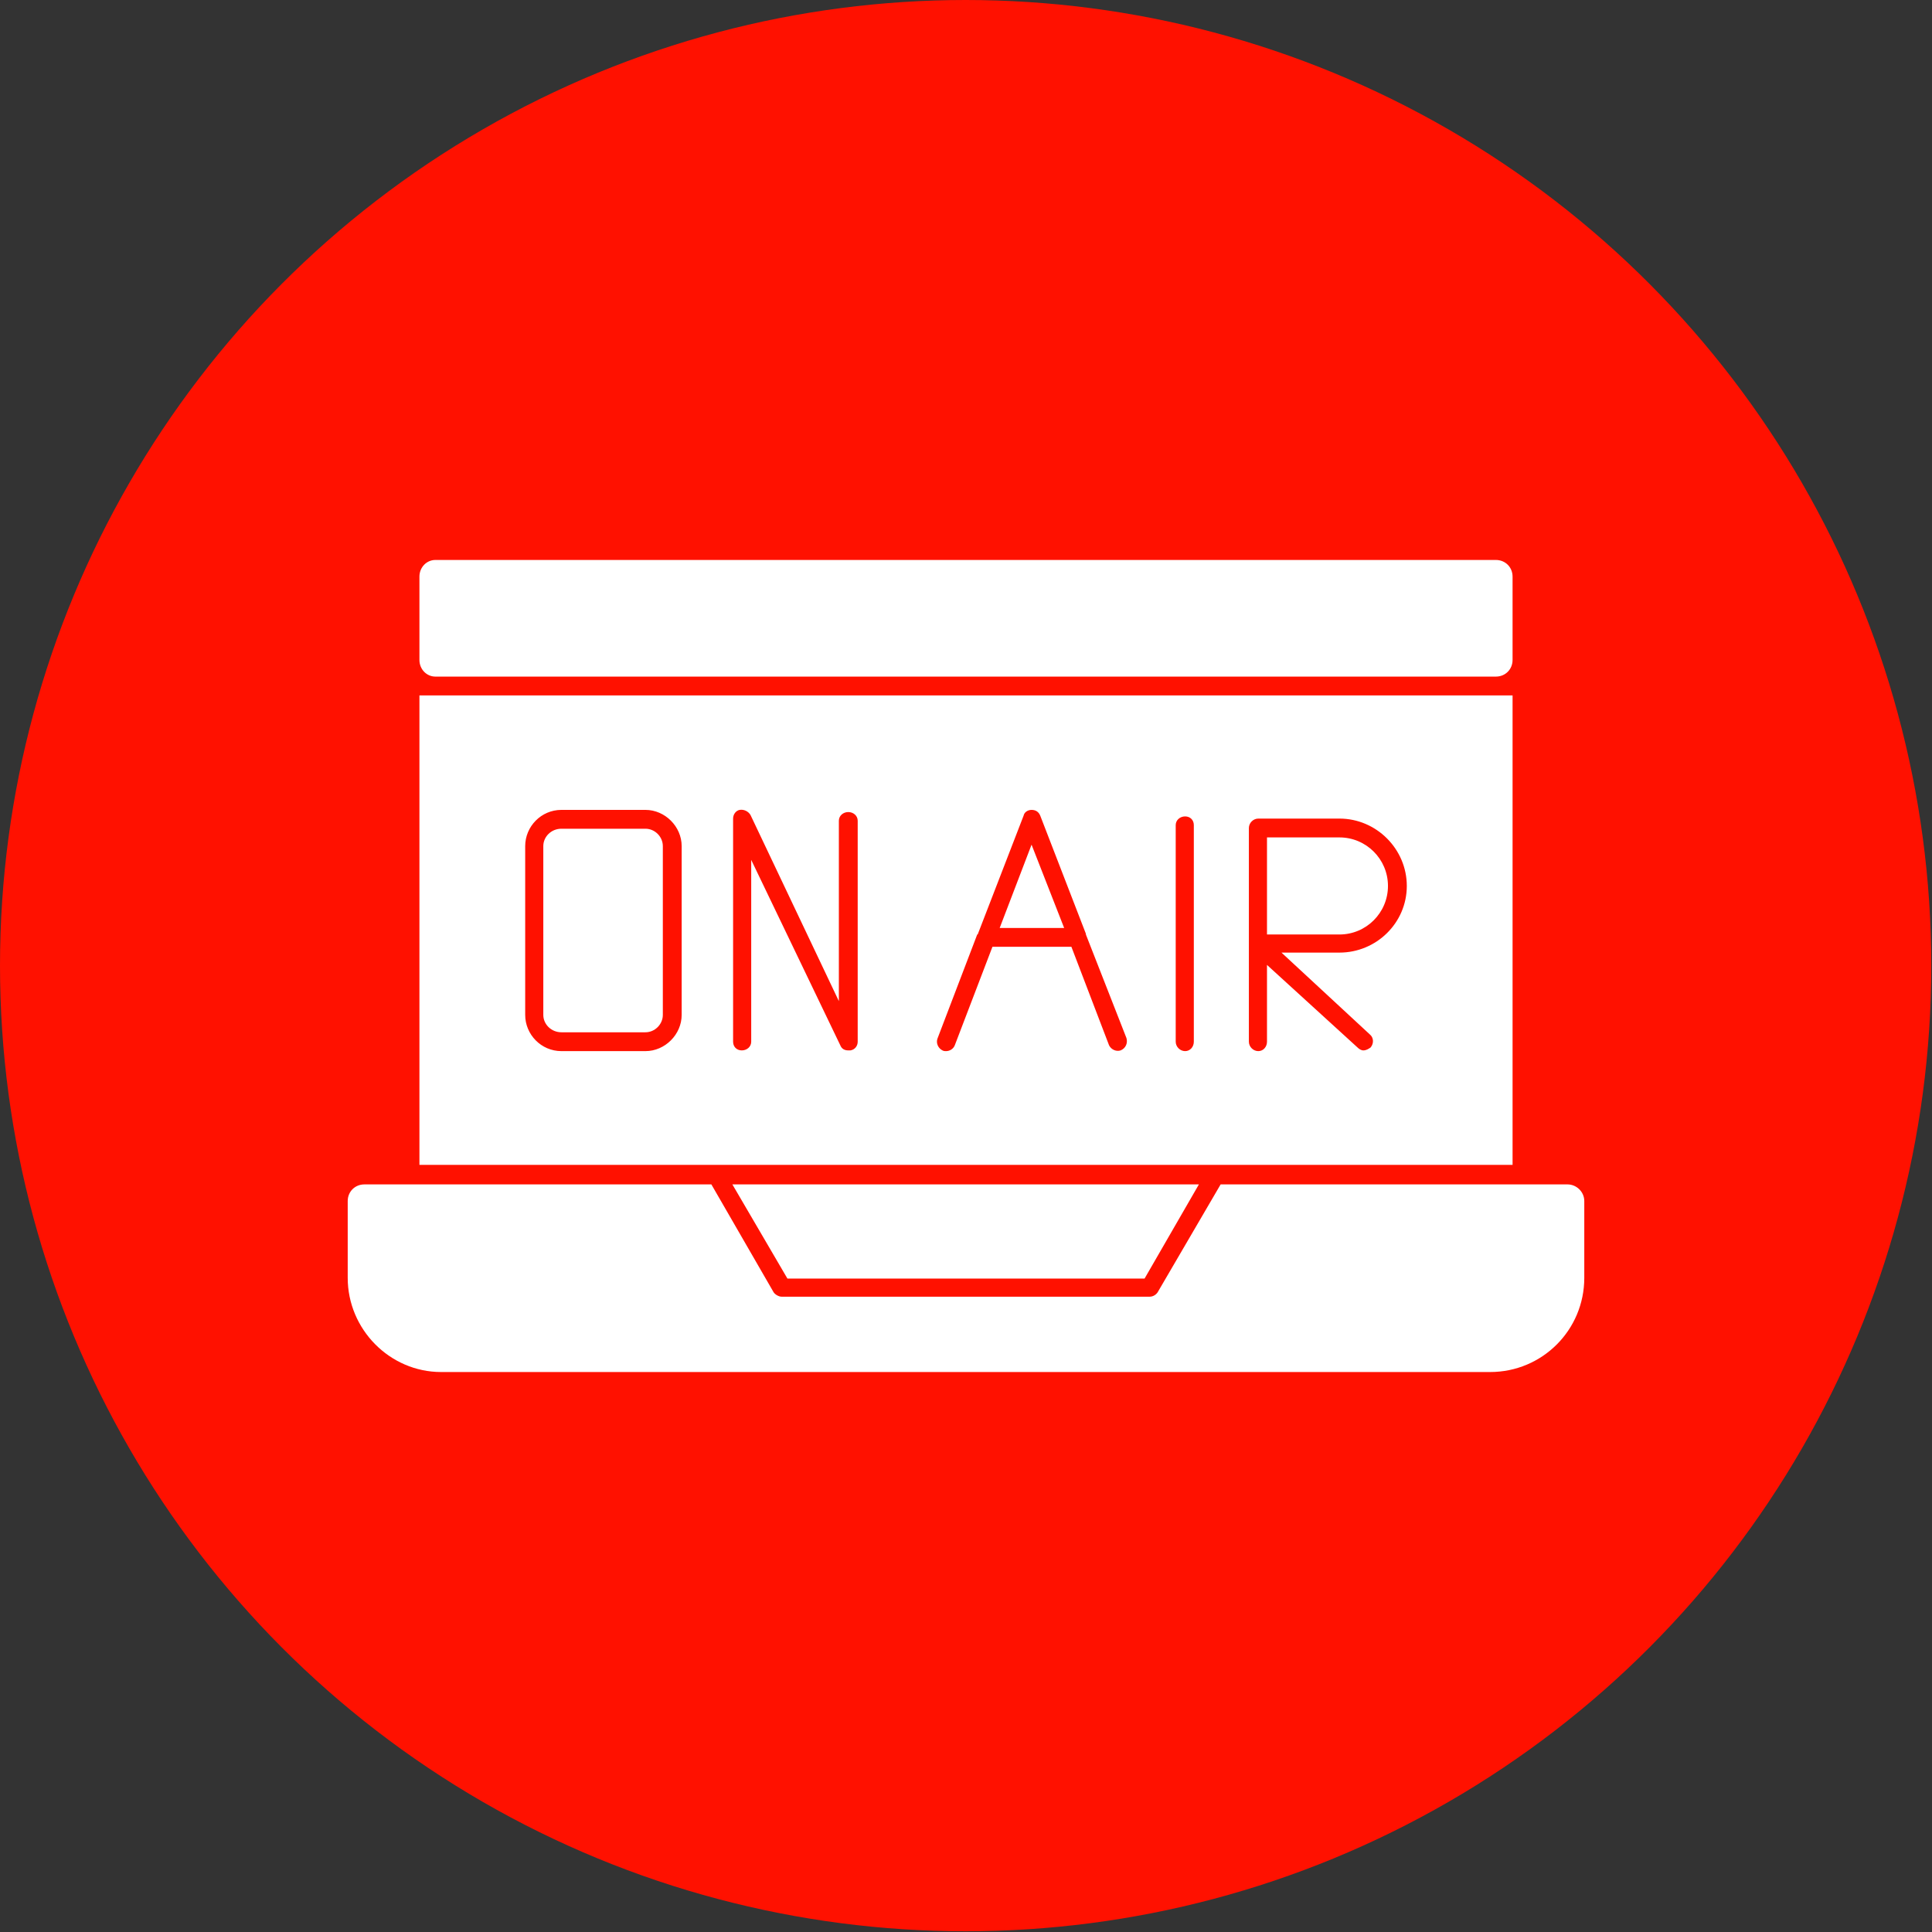 <svg clip-rule="evenodd" fill-rule="evenodd" height="2.667in" image-rendering="optimizeQuality" shape-rendering="geometricPrecision" text-rendering="geometricPrecision" viewBox="0 0 2667 2667" width="2.667in" xmlns="http://www.w3.org/2000/svg"><rect x="0" y="0" width="2667" height="2667" fill="#333333" stroke="none"/><g id="Layer_x0020_1"><circle cx="1333" cy="1333" fill="#f10" r="1333"/><path d="m579 1608v-648h1509v648zm1486-674h-1464c-12 0-22-10-22-23v-115c0-13 10-23 22-23h1464c13 0 23 10 23 23v115c0 13-10 23-23 23zm-8 960h-1448c-71 0-129-59-129-130v-106c0-13 10-23 23-23h479l86 149c2 3 7 6 11 6h508c5 0 9-3 11-6l87-149h479c12 0 23 10 23 23v106c0 72-58 130-130 130zm-1046-259h644l-75 130h-493zm-120-184c27 0 50-23 50-50v-233c0-27-23-50-50-50h-116c-28 0-50 23-50 50v233c0 27 22 50 50 50zm-116-307h116c13 0 24 11 24 24v233c0 13-11 24-24 24h-116c-14 0-25-11-25-24v-233c0-13 11-24 25-24zm974 146v-134h100c37 0 67 30 67 67s-30 67-67 67zm-12 161c7 0 12-6 12-13v-106l125 114c2 2 5 4 8 4 4 0 7-2 10-4 5-6 4-14-1-18l-122-113h80c51 0 93-41 93-92s-42-93-93-93h-112c-7 0-13 6-13 13v151 1 143c0 7 6 13 13 13zm-101 0c7 0 12-6 12-13v-299c0-7-5-12-12-12s-13 5-13 12v299c0 7 6 13 13 13zm-330 0c5 0 10-3 12-8l52-136h109l52 136c3 6 10 9 16 7 7-3 10-10 8-17l-56-143v-1l-63-163c-2-5-6-8-12-8-5 0-10 3-11 8l-63 163s0 1-1 1l-55 144c-2 6 1 13 7 16 2 1 3 1 5 1zm74-170 44-115 45 115zm-209 169h3c6-1 10-6 10-12v-305c0-7-6-12-13-12s-13 5-13 12v249l-122-257c-3-5-9-8-15-7-5 1-9 6-9 12v308c0 7 5 12 12 12s13-5 13-12v-251l123 256c2 5 6 7 11 7z" fill="#fff"/></g></svg>